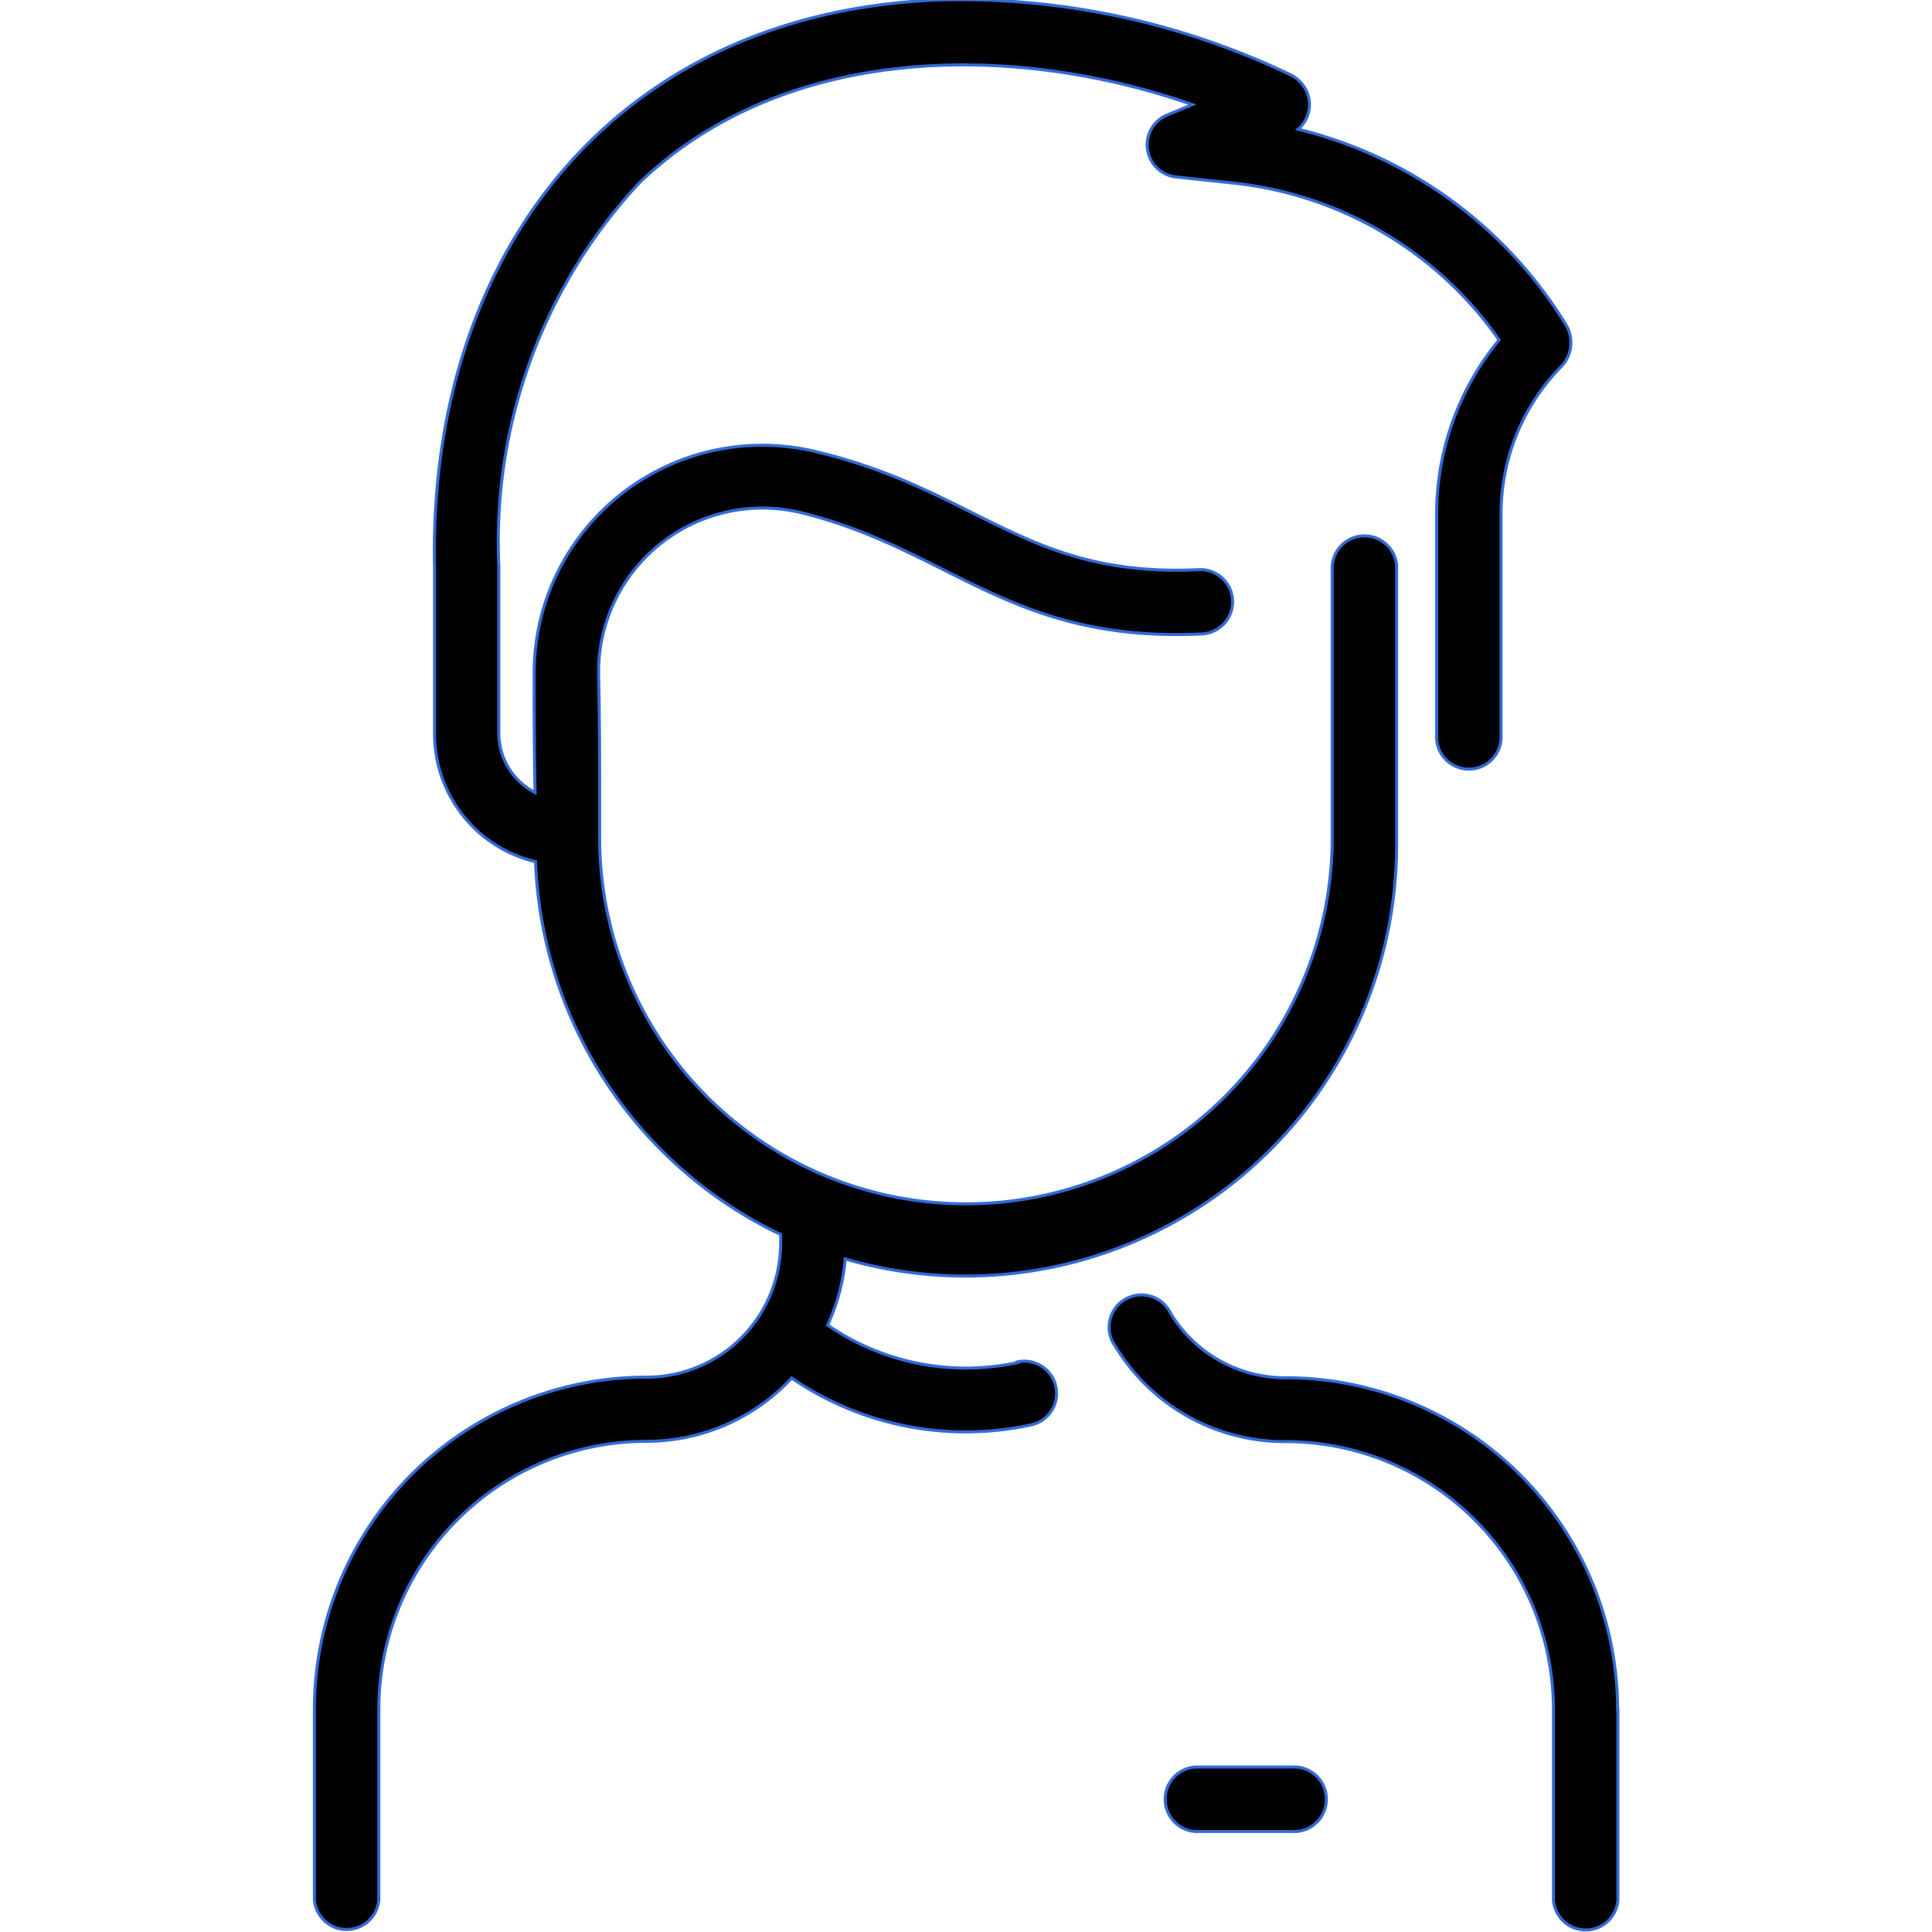 <svg id="Layer_1" data-name="Layer 1" xmlns="http://www.w3.org/2000/svg" viewBox="0 0 128 128"><defs><style>.cls-1{stroke:#336bd7;stroke-width:0.2px;}</style></defs><path id="man" class="cls-1" d="M107.19,113.27v12.6a2.14,2.14,0,0,1-4.27,0v-12.6A17.74,17.74,0,0,0,85.2,95.51h0A13.11,13.11,0,0,1,73.9,89.2,2.14,2.14,0,1,1,77.55,87a8.88,8.88,0,0,0,7.62,4.28,22,22,0,0,1,22,22Zm-39.76-23a16.17,16.17,0,0,1-12.6-2.48A13.17,13.17,0,0,0,56,83.41,28.57,28.57,0,0,0,92.53,56c0-18.1,0-17.81,0-18.55a2.14,2.14,0,0,0-4.27.12,2.46,2.46,0,0,0,0,.28c0,.49,0,.91,0,18.13a24.27,24.27,0,0,1-48.53,0c0-4.8,0-8.53-.07-11.32a10.86,10.86,0,0,1,10.76-11,11,11,0,0,1,2.68.31C63,36.43,67,42.6,79.63,42a2.13,2.13,0,1,0-.2-4.26C68,38.29,64.84,32.5,54.09,29.93A15.12,15.12,0,0,0,35.82,41a15.34,15.34,0,0,0-.43,3.7c0,2.27,0,4.75.06,7.81a4.42,4.42,0,0,1-2.4-3.9V37.51a34.89,34.89,0,0,1,9.27-25.36C52,2.82,67.21,2.81,79,6.93l-1.7.7a2.14,2.14,0,0,0,.58,4.09l3.75.4a24.64,24.64,0,0,1,17.69,10.4,18.18,18.18,0,0,0-4.14,11.6V48.67a2.14,2.14,0,1,0,4.27,0V34.1a13.91,13.91,0,0,1,4-9.83,2.28,2.28,0,0,0,.31-2.73A28.81,28.81,0,0,0,86,8.56a2.14,2.14,0,0,0,.26-3A2.37,2.37,0,0,0,85.59,5,50.55,50.55,0,0,0,62.11,0C40.81.85,28.34,16.76,28.79,37.59V48.65a8.7,8.7,0,0,0,6.69,8.44,28.57,28.57,0,0,0,16.24,24.7v.56a8.89,8.89,0,0,1-8.89,8.89h0a22,22,0,0,0-22,22v12.6a2.14,2.14,0,0,0,4.27,0v-12.6A17.74,17.74,0,0,1,42.8,95.49h0a13.13,13.13,0,0,0,9.65-4.19,20.41,20.41,0,0,0,15.87,3.1,2.13,2.13,0,1,0-.91-4.17Zm18.16,26.8h-6.4a2.14,2.14,0,0,0,0,4.27h6.4a2.14,2.14,0,1,0,0-4.27Z"/></svg>